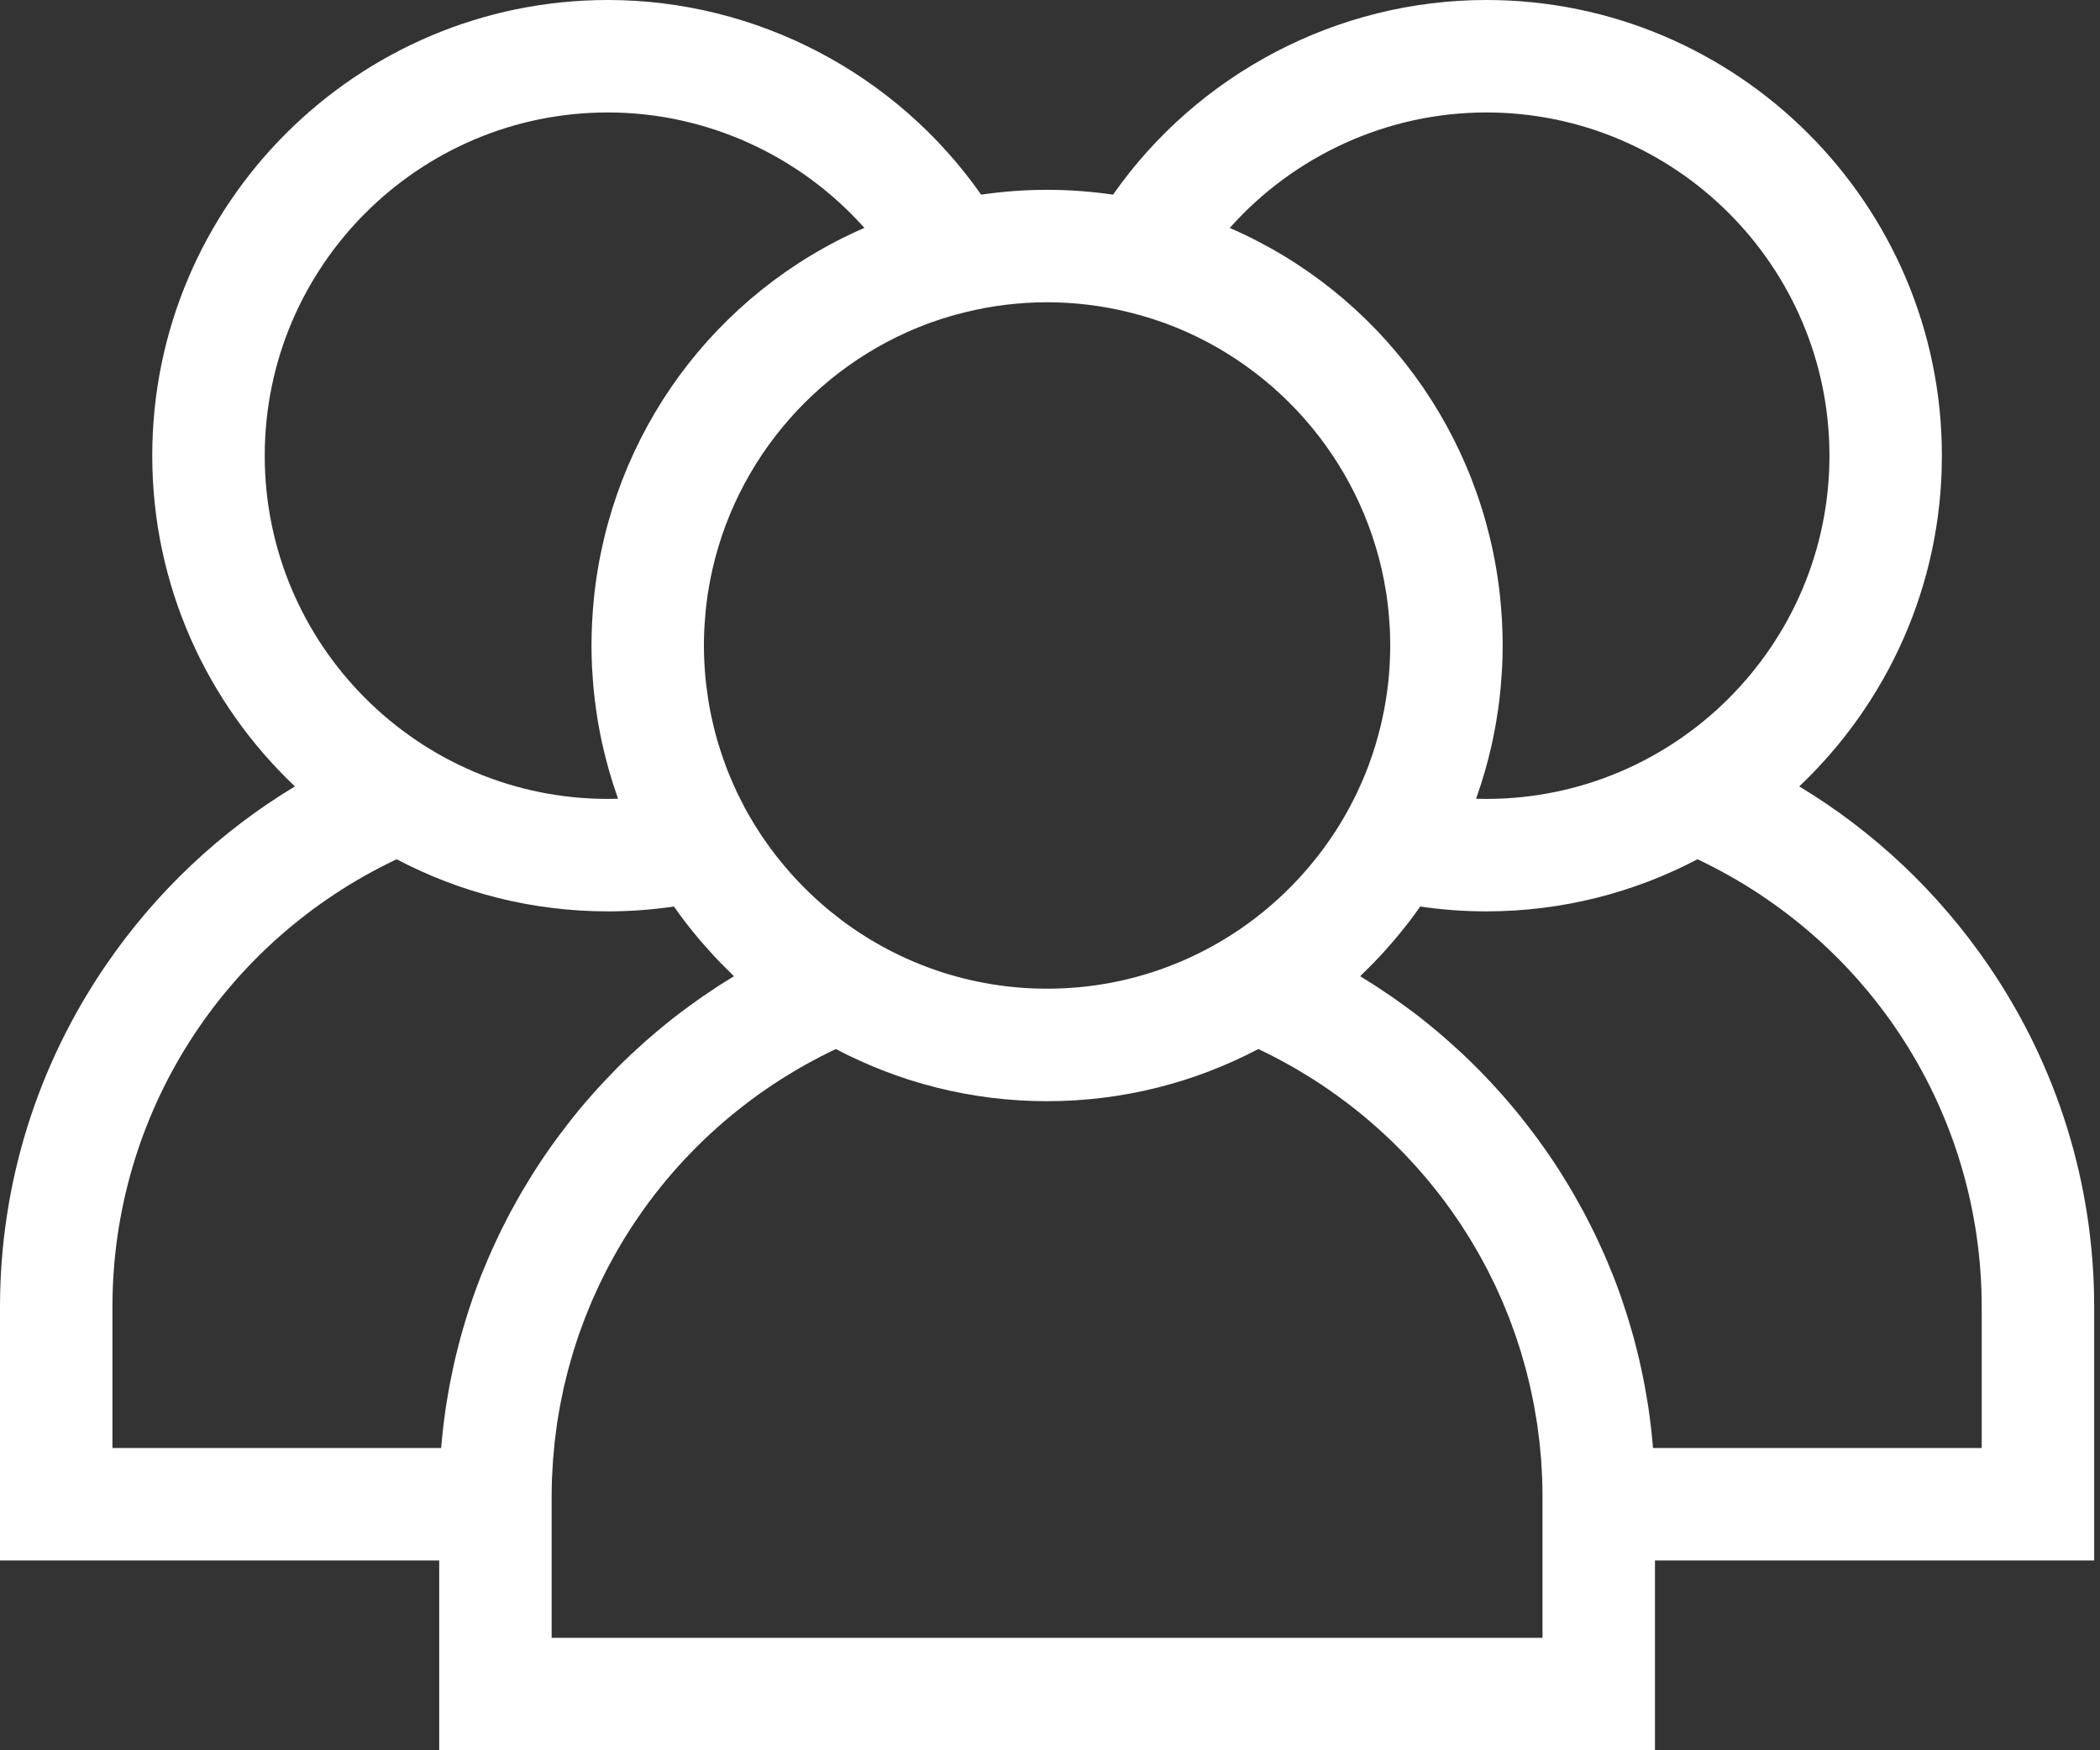 <svg width="48" height="40" viewBox="0 0 48 40" fill="none" xmlns="http://www.w3.org/2000/svg">
<rect x="0" y="0" width="48" height="40" fill="#333333" stroke="none"/>
<g id="Group 5">
<g id="Group 2403">
<g id="XMLID_10_">
<g id="Group">
<path id="Vector" d="M47.867 29.87C47.867 27.069 47.028 24.364 45.441 22.049C44.299 20.383 42.829 19 41.126 17.972C43.131 16.072 44.386 13.388 44.386 10.414C44.386 4.672 39.715 0 33.972 0C30.567 0 27.378 1.684 25.441 4.448C24.948 4.377 24.445 4.338 23.933 4.338C23.421 4.338 22.919 4.377 22.426 4.448C20.489 1.684 17.299 0 13.894 0C8.152 0 3.48 4.672 3.48 10.414C3.48 13.388 4.735 16.072 6.741 17.972C5.037 18.999 3.567 20.383 2.426 22.048C0.839 24.364 0 27.069 0 29.87V35.662H10.039V40H37.828V35.662H47.867V29.87H47.867ZM33.972 2.57C38.297 2.57 41.816 6.089 41.816 10.414C41.816 14.739 38.297 18.258 33.972 18.258C33.895 18.258 33.817 18.257 33.74 18.254C33.746 18.238 33.751 18.221 33.756 18.205C33.89 17.825 34.002 17.435 34.092 17.037C34.098 17.009 34.105 16.981 34.111 16.952C34.134 16.845 34.155 16.736 34.175 16.628C34.184 16.576 34.194 16.525 34.202 16.473C34.218 16.376 34.233 16.279 34.247 16.181C34.256 16.113 34.264 16.045 34.273 15.977C34.283 15.891 34.293 15.804 34.301 15.717C34.309 15.629 34.315 15.54 34.321 15.45C34.326 15.38 34.331 15.31 34.335 15.24C34.342 15.089 34.346 14.937 34.346 14.786C34.346 14.774 34.347 14.763 34.347 14.752C34.347 14.746 34.347 14.74 34.347 14.734C34.346 14.579 34.342 14.425 34.335 14.272C34.333 14.227 34.33 14.183 34.328 14.138C34.32 14.008 34.31 13.878 34.298 13.749C34.295 13.72 34.293 13.69 34.29 13.661C33.901 9.908 31.53 6.695 28.109 5.209C29.583 3.553 31.715 2.57 33.972 2.57ZM21.219 7.392C21.244 7.383 21.27 7.374 21.295 7.365C21.373 7.337 21.451 7.311 21.53 7.285C21.59 7.266 21.651 7.248 21.711 7.23C21.755 7.217 21.799 7.205 21.844 7.192C21.923 7.171 22.003 7.149 22.083 7.13C22.677 6.986 23.296 6.908 23.933 6.908C24.571 6.908 25.19 6.986 25.784 7.131C25.864 7.15 25.943 7.171 26.022 7.193C26.067 7.205 26.112 7.218 26.156 7.231C26.216 7.248 26.276 7.267 26.335 7.286C26.415 7.311 26.495 7.338 26.573 7.366C26.598 7.375 26.622 7.383 26.646 7.392C29.269 8.362 31.236 10.697 31.681 13.53C31.685 13.553 31.688 13.575 31.692 13.598C31.706 13.694 31.718 13.791 31.728 13.888C31.732 13.924 31.736 13.959 31.74 13.995C31.748 14.084 31.755 14.173 31.76 14.262C31.763 14.3 31.766 14.339 31.768 14.377C31.773 14.491 31.776 14.606 31.776 14.722C31.776 14.732 31.777 14.742 31.777 14.752C31.777 14.756 31.777 14.761 31.777 14.766C31.776 14.877 31.773 14.988 31.768 15.099C31.767 15.134 31.765 15.169 31.763 15.203C31.757 15.31 31.749 15.417 31.739 15.522C31.735 15.563 31.729 15.604 31.725 15.645C31.717 15.713 31.708 15.781 31.699 15.849C31.691 15.902 31.684 15.955 31.675 16.008C31.662 16.087 31.648 16.167 31.633 16.246C31.619 16.317 31.604 16.387 31.588 16.457C31.579 16.5 31.569 16.542 31.559 16.584C31.534 16.688 31.506 16.792 31.477 16.895C31.465 16.936 31.454 16.977 31.442 17.018C31.424 17.077 31.405 17.136 31.386 17.194C31.37 17.241 31.354 17.288 31.338 17.334C31.32 17.387 31.301 17.44 31.282 17.492C31.248 17.581 31.214 17.67 31.177 17.757C31.161 17.796 31.144 17.835 31.127 17.874C31.095 17.947 31.063 18.019 31.029 18.091C31.025 18.099 31.021 18.108 31.017 18.116C31.005 18.142 30.992 18.167 30.98 18.193C30.942 18.27 30.902 18.347 30.862 18.423C30.846 18.453 30.831 18.483 30.814 18.512C30.813 18.514 30.812 18.516 30.811 18.518C30.767 18.599 30.721 18.678 30.673 18.758C30.655 18.789 30.636 18.82 30.617 18.851C30.566 18.935 30.513 19.017 30.458 19.099C30.425 19.149 30.389 19.198 30.354 19.248C30.325 19.29 30.295 19.333 30.265 19.374C30.225 19.428 30.185 19.481 30.144 19.534C30.116 19.57 30.088 19.605 30.06 19.641C30.017 19.695 29.973 19.748 29.929 19.801C29.901 19.834 29.873 19.866 29.845 19.898C29.798 19.951 29.752 20.005 29.705 20.056C29.676 20.087 29.647 20.117 29.618 20.147C29.541 20.229 29.462 20.308 29.381 20.387C29.333 20.433 29.285 20.48 29.236 20.525C29.203 20.556 29.168 20.586 29.133 20.617C29.077 20.667 29.02 20.716 28.962 20.765C28.933 20.789 28.904 20.814 28.874 20.838C28.804 20.895 28.733 20.95 28.662 21.005C28.642 21.019 28.623 21.034 28.603 21.049C27.297 22.02 25.681 22.595 23.933 22.595C22.185 22.595 20.569 22.02 19.263 21.049C19.244 21.034 19.225 21.02 19.206 21.005C19.133 20.95 19.062 20.894 18.992 20.837C18.963 20.813 18.933 20.789 18.904 20.765C18.846 20.716 18.79 20.666 18.733 20.616C18.699 20.586 18.664 20.556 18.63 20.525C18.581 20.479 18.533 20.433 18.485 20.386C18.404 20.308 18.325 20.228 18.247 20.146C18.219 20.116 18.19 20.087 18.162 20.056C18.114 20.005 18.068 19.951 18.022 19.898C17.994 19.866 17.965 19.834 17.938 19.801C17.893 19.748 17.85 19.695 17.807 19.641C17.778 19.605 17.75 19.57 17.722 19.534C17.682 19.481 17.641 19.428 17.602 19.374C17.572 19.333 17.542 19.29 17.512 19.248C17.477 19.198 17.442 19.149 17.408 19.099C17.354 19.017 17.301 18.934 17.249 18.851C17.23 18.82 17.212 18.789 17.194 18.758C17.145 18.678 17.099 18.597 17.053 18.515C17.037 18.485 17.021 18.454 17.005 18.424C16.964 18.347 16.925 18.27 16.887 18.192C16.873 18.165 16.86 18.137 16.846 18.109C16.844 18.105 16.842 18.101 16.84 18.096C16.805 18.021 16.771 17.946 16.738 17.869C16.722 17.833 16.706 17.797 16.691 17.76C16.653 17.671 16.618 17.58 16.584 17.489C16.565 17.44 16.548 17.391 16.531 17.341C16.513 17.291 16.496 17.239 16.479 17.188C16.461 17.133 16.443 17.077 16.426 17.021C16.4 16.938 16.376 16.854 16.354 16.77C16.338 16.71 16.324 16.651 16.309 16.591C16.298 16.544 16.287 16.497 16.277 16.45C16.264 16.392 16.251 16.334 16.239 16.276C16.221 16.186 16.205 16.095 16.191 16.003C16.183 15.954 16.176 15.905 16.169 15.855C16.158 15.782 16.149 15.709 16.14 15.635C16.136 15.598 16.131 15.562 16.128 15.526C16.117 15.417 16.109 15.308 16.103 15.199C16.101 15.167 16.1 15.136 16.098 15.104C16.093 14.987 16.089 14.87 16.089 14.752C16.089 14.625 16.093 14.499 16.099 14.374C16.101 14.34 16.103 14.306 16.105 14.272C16.111 14.178 16.118 14.084 16.127 13.991C16.13 13.958 16.134 13.926 16.137 13.893C16.148 13.793 16.16 13.692 16.175 13.592C16.178 13.573 16.181 13.553 16.184 13.534C16.628 10.699 18.595 8.363 21.219 7.392ZM6.051 10.414C6.051 6.089 9.569 2.57 13.894 2.57C16.151 2.57 18.283 3.553 19.757 5.208C16.335 6.695 13.964 9.909 13.576 13.664C13.574 13.69 13.572 13.715 13.569 13.741C13.556 13.875 13.546 14.009 13.539 14.144C13.536 14.185 13.534 14.226 13.532 14.268C13.524 14.428 13.52 14.589 13.52 14.752C13.52 14.916 13.524 15.079 13.532 15.243C13.535 15.309 13.54 15.374 13.545 15.439C13.551 15.533 13.557 15.627 13.566 15.721C13.574 15.805 13.583 15.888 13.593 15.97C13.602 16.043 13.611 16.115 13.621 16.187C13.634 16.281 13.648 16.375 13.663 16.469C13.673 16.524 13.683 16.58 13.693 16.636C13.713 16.74 13.732 16.845 13.755 16.949C13.762 16.983 13.77 17.017 13.778 17.051C13.865 17.437 13.974 17.814 14.103 18.183C14.111 18.207 14.118 18.231 14.127 18.254C14.049 18.257 13.971 18.258 13.894 18.258C9.569 18.258 6.051 14.739 6.051 10.414ZM12.194 26.799C12.165 26.843 12.139 26.889 12.111 26.934C12.052 27.029 11.994 27.124 11.938 27.22C11.906 27.273 11.876 27.327 11.845 27.381C11.794 27.47 11.745 27.559 11.696 27.65C11.665 27.706 11.635 27.763 11.605 27.82C11.559 27.91 11.513 28 11.468 28.09C11.44 28.147 11.412 28.204 11.385 28.261C11.339 28.356 11.296 28.452 11.252 28.548C11.229 28.6 11.205 28.652 11.182 28.705C11.132 28.82 11.084 28.936 11.037 29.052C11.023 29.086 11.009 29.12 10.995 29.154C10.936 29.305 10.879 29.458 10.825 29.611C10.813 29.646 10.802 29.681 10.789 29.716C10.749 29.834 10.709 29.953 10.672 30.072C10.655 30.126 10.639 30.181 10.622 30.236C10.592 30.337 10.562 30.437 10.535 30.539C10.518 30.599 10.502 30.66 10.486 30.721C10.461 30.818 10.437 30.916 10.413 31.014C10.399 31.076 10.384 31.138 10.37 31.2C10.348 31.299 10.328 31.399 10.308 31.499C10.296 31.559 10.284 31.619 10.272 31.679C10.252 31.788 10.234 31.897 10.216 32.007C10.208 32.058 10.199 32.109 10.191 32.16C10.168 32.321 10.146 32.482 10.127 32.644C10.127 32.646 10.127 32.648 10.127 32.65C10.11 32.797 10.096 32.944 10.084 33.092H2.57V29.87C2.57 25.467 5.101 21.515 9.066 19.637C10.51 20.396 12.152 20.828 13.894 20.828C14.398 20.828 14.903 20.791 15.405 20.717C15.483 20.828 15.562 20.939 15.644 21.047C15.672 21.083 15.701 21.119 15.729 21.155C15.81 21.259 15.893 21.361 15.978 21.462C16.013 21.503 16.049 21.543 16.084 21.584C16.164 21.676 16.245 21.766 16.327 21.855C16.371 21.901 16.415 21.947 16.459 21.993C16.535 22.071 16.612 22.148 16.69 22.224C16.719 22.252 16.747 22.282 16.776 22.31C16.664 22.378 16.554 22.447 16.444 22.517C16.426 22.529 16.409 22.541 16.391 22.552C16.282 22.623 16.173 22.696 16.066 22.77C16.028 22.796 15.991 22.822 15.954 22.848C15.859 22.916 15.764 22.984 15.67 23.054C15.64 23.076 15.61 23.098 15.581 23.12C15.461 23.21 15.343 23.302 15.227 23.396C15.201 23.417 15.176 23.438 15.151 23.459C15.058 23.535 14.966 23.612 14.876 23.691C14.84 23.721 14.805 23.751 14.77 23.782C14.68 23.862 14.59 23.943 14.501 24.026C14.478 24.047 14.454 24.068 14.431 24.09C14.322 24.193 14.215 24.297 14.109 24.403C14.082 24.431 14.055 24.459 14.028 24.487C13.947 24.57 13.867 24.653 13.787 24.738C13.756 24.771 13.725 24.805 13.694 24.839C13.605 24.936 13.517 25.035 13.431 25.135C13.417 25.15 13.403 25.165 13.39 25.181C13.292 25.296 13.195 25.413 13.101 25.531C13.074 25.564 13.048 25.597 13.022 25.631C12.951 25.721 12.881 25.813 12.812 25.905C12.785 25.941 12.758 25.976 12.732 26.012C12.641 26.136 12.552 26.26 12.465 26.387C12.372 26.523 12.282 26.66 12.194 26.799ZM12.609 37.43V35.662V34.208C12.609 34.065 12.612 33.923 12.617 33.781C12.619 33.734 12.623 33.688 12.625 33.642C12.63 33.547 12.634 33.452 12.641 33.358C12.645 33.301 12.652 33.244 12.657 33.187C12.664 33.104 12.671 33.021 12.68 32.939C12.687 32.878 12.696 32.818 12.703 32.758C12.713 32.679 12.723 32.601 12.734 32.523C12.744 32.461 12.755 32.399 12.765 32.337C12.778 32.262 12.79 32.186 12.804 32.111C12.816 32.048 12.83 31.985 12.843 31.922C12.857 31.849 12.872 31.776 12.888 31.704C12.902 31.64 12.919 31.577 12.934 31.514C12.952 31.443 12.968 31.372 12.987 31.302C13.004 31.238 13.023 31.174 13.041 31.111C13.06 31.042 13.079 30.973 13.1 30.904C13.119 30.841 13.141 30.778 13.161 30.714C13.183 30.647 13.204 30.58 13.227 30.513C13.249 30.45 13.273 30.387 13.296 30.325C13.32 30.259 13.343 30.192 13.369 30.127C13.393 30.064 13.418 30.003 13.444 29.941C13.47 29.876 13.496 29.811 13.523 29.747C13.55 29.685 13.578 29.624 13.606 29.563C13.634 29.5 13.662 29.437 13.692 29.374C13.721 29.313 13.751 29.253 13.781 29.192C13.811 29.131 13.842 29.069 13.873 29.008C13.905 28.948 13.937 28.888 13.969 28.829C14.002 28.768 14.034 28.708 14.068 28.649C14.101 28.59 14.136 28.531 14.17 28.473C14.205 28.414 14.239 28.355 14.275 28.297C14.311 28.239 14.348 28.182 14.384 28.124C14.421 28.067 14.457 28.009 14.495 27.953C14.533 27.896 14.572 27.84 14.611 27.784C14.649 27.728 14.688 27.672 14.727 27.617C14.767 27.561 14.808 27.506 14.849 27.451C14.89 27.397 14.93 27.343 14.972 27.289C15.014 27.235 15.057 27.182 15.1 27.128C15.142 27.075 15.185 27.023 15.228 26.97C15.272 26.918 15.317 26.866 15.361 26.814C15.406 26.763 15.451 26.712 15.496 26.661C15.542 26.61 15.589 26.56 15.635 26.509C15.682 26.459 15.728 26.41 15.776 26.361C15.823 26.311 15.872 26.263 15.92 26.214C15.969 26.166 16.017 26.118 16.067 26.07C16.116 26.023 16.166 25.976 16.216 25.929C16.267 25.882 16.317 25.836 16.369 25.79C16.42 25.744 16.471 25.699 16.523 25.654C16.576 25.609 16.628 25.564 16.681 25.52C16.734 25.476 16.787 25.433 16.841 25.39C16.895 25.346 16.95 25.303 17.005 25.261C17.059 25.219 17.114 25.177 17.169 25.136C17.225 25.094 17.281 25.053 17.338 25.012C17.394 24.972 17.451 24.933 17.507 24.894C17.565 24.854 17.624 24.815 17.682 24.776C17.74 24.738 17.797 24.701 17.855 24.664C17.915 24.625 17.976 24.588 18.037 24.551C18.095 24.515 18.154 24.48 18.213 24.445C18.275 24.409 18.337 24.373 18.4 24.338C18.46 24.305 18.52 24.271 18.581 24.239C18.645 24.204 18.709 24.171 18.773 24.138C18.834 24.106 18.896 24.075 18.958 24.045C19.007 24.021 19.056 23.998 19.105 23.974C20.549 24.734 22.192 25.166 23.933 25.166C25.675 25.166 27.317 24.734 28.762 23.974C28.81 23.998 28.859 24.021 28.907 24.044C28.97 24.075 29.032 24.107 29.094 24.138C29.158 24.171 29.221 24.204 29.284 24.238C29.346 24.271 29.407 24.305 29.468 24.339C29.529 24.373 29.591 24.409 29.652 24.444C29.712 24.479 29.772 24.515 29.831 24.552C29.891 24.588 29.951 24.625 30.01 24.663C30.069 24.7 30.127 24.738 30.185 24.776C30.243 24.815 30.301 24.854 30.358 24.893C30.415 24.933 30.472 24.973 30.529 25.013C30.585 25.053 30.641 25.094 30.696 25.136C30.752 25.177 30.808 25.219 30.862 25.261C30.917 25.303 30.971 25.346 31.025 25.389C31.078 25.432 31.132 25.476 31.185 25.52C31.238 25.564 31.29 25.608 31.342 25.653C31.395 25.698 31.447 25.744 31.498 25.79C31.549 25.836 31.599 25.882 31.649 25.928C31.7 25.975 31.75 26.023 31.8 26.07C31.849 26.118 31.897 26.165 31.945 26.213C31.994 26.262 32.043 26.311 32.091 26.361C32.138 26.41 32.184 26.459 32.23 26.509C32.277 26.559 32.324 26.61 32.37 26.661C32.416 26.711 32.46 26.762 32.504 26.814C32.549 26.866 32.594 26.918 32.638 26.971C32.682 27.023 32.724 27.075 32.766 27.128C32.809 27.181 32.853 27.235 32.895 27.289C32.936 27.343 32.976 27.397 33.017 27.451C33.058 27.506 33.099 27.561 33.139 27.617C33.178 27.672 33.217 27.727 33.255 27.783C33.294 27.839 33.333 27.896 33.371 27.953C33.409 28.009 33.445 28.066 33.481 28.123C33.518 28.181 33.555 28.238 33.591 28.297C33.627 28.355 33.661 28.413 33.695 28.471C33.73 28.53 33.765 28.589 33.798 28.649C33.832 28.708 33.864 28.768 33.897 28.828C33.929 28.888 33.962 28.947 33.993 29.008C34.025 29.069 34.055 29.13 34.085 29.192C34.115 29.252 34.146 29.313 34.175 29.374C34.204 29.436 34.232 29.5 34.26 29.562C34.288 29.624 34.316 29.685 34.343 29.747C34.37 29.811 34.396 29.875 34.422 29.94C34.447 30.002 34.473 30.064 34.498 30.127C34.523 30.192 34.546 30.258 34.57 30.324C34.593 30.387 34.617 30.45 34.639 30.513C34.662 30.58 34.683 30.648 34.705 30.715C34.726 30.778 34.747 30.841 34.766 30.904C34.787 30.973 34.806 31.042 34.825 31.111C34.843 31.175 34.862 31.238 34.879 31.302C34.898 31.372 34.914 31.443 34.932 31.514C34.947 31.577 34.964 31.64 34.978 31.704C34.994 31.776 35.008 31.849 35.024 31.922C35.036 31.985 35.05 32.048 35.062 32.111C35.076 32.185 35.088 32.26 35.1 32.335C35.111 32.398 35.123 32.46 35.132 32.523C35.144 32.6 35.153 32.678 35.163 32.756C35.171 32.817 35.18 32.877 35.186 32.938C35.196 33.021 35.202 33.104 35.21 33.187C35.215 33.244 35.221 33.301 35.226 33.358C35.233 33.452 35.237 33.547 35.242 33.642C35.244 33.688 35.248 33.734 35.249 33.781C35.255 33.923 35.257 34.065 35.257 34.208V35.662V37.43H12.609ZM37.783 33.092C37.758 32.779 37.722 32.468 37.676 32.159C37.668 32.11 37.66 32.061 37.652 32.012C37.634 31.901 37.615 31.789 37.594 31.677C37.584 31.619 37.572 31.561 37.56 31.502C37.54 31.4 37.519 31.299 37.496 31.198C37.483 31.137 37.468 31.076 37.454 31.016C37.431 30.916 37.406 30.817 37.38 30.719C37.365 30.659 37.349 30.6 37.333 30.54C37.304 30.437 37.274 30.335 37.244 30.233C37.228 30.18 37.212 30.126 37.195 30.072C37.157 29.952 37.117 29.832 37.076 29.712C37.065 29.678 37.054 29.645 37.042 29.611C36.988 29.458 36.931 29.305 36.871 29.153C36.858 29.121 36.844 29.089 36.831 29.056C36.784 28.938 36.735 28.821 36.684 28.704C36.662 28.652 36.638 28.601 36.615 28.549C36.571 28.452 36.527 28.356 36.481 28.259C36.454 28.203 36.427 28.147 36.399 28.091C36.354 28 36.308 27.909 36.261 27.819C36.231 27.762 36.201 27.706 36.171 27.65C36.122 27.56 36.072 27.47 36.021 27.381C35.991 27.327 35.96 27.273 35.929 27.22C35.873 27.123 35.814 27.028 35.755 26.932C35.727 26.888 35.701 26.843 35.673 26.799C35.585 26.66 35.495 26.523 35.401 26.387C35.314 26.26 35.225 26.136 35.135 26.012C35.108 25.976 35.082 25.941 35.055 25.906C34.986 25.813 34.915 25.721 34.843 25.63C34.818 25.597 34.792 25.564 34.766 25.532C34.671 25.413 34.574 25.296 34.476 25.181C34.463 25.166 34.45 25.151 34.437 25.137C34.35 25.036 34.262 24.937 34.172 24.839C34.141 24.805 34.11 24.772 34.079 24.738C34 24.653 33.919 24.569 33.838 24.486C33.811 24.459 33.785 24.431 33.757 24.404C33.651 24.297 33.544 24.193 33.434 24.09C33.412 24.069 33.389 24.048 33.366 24.027C33.277 23.944 33.187 23.863 33.095 23.782C33.061 23.751 33.026 23.721 32.991 23.691C32.9 23.612 32.808 23.535 32.715 23.459C32.69 23.438 32.665 23.417 32.639 23.396C32.523 23.302 32.405 23.21 32.286 23.12C32.256 23.098 32.225 23.076 32.196 23.054C32.102 22.984 32.008 22.916 31.912 22.849C31.875 22.823 31.838 22.796 31.8 22.77C31.694 22.697 31.586 22.625 31.478 22.555C31.459 22.542 31.44 22.529 31.421 22.517C31.312 22.447 31.201 22.378 31.09 22.311C31.119 22.283 31.146 22.254 31.174 22.226C31.254 22.149 31.332 22.071 31.409 21.991C31.452 21.947 31.495 21.902 31.537 21.857C31.621 21.767 31.703 21.675 31.784 21.582C31.819 21.543 31.853 21.503 31.887 21.463C31.973 21.361 32.057 21.257 32.139 21.152C32.166 21.117 32.194 21.083 32.221 21.048C32.303 20.94 32.383 20.829 32.462 20.717C32.963 20.791 33.468 20.828 33.972 20.828C35.714 20.828 37.356 20.396 38.8 19.637C42.765 21.515 45.296 25.468 45.296 29.87V33.092H37.783Z" fill="white"/>
</g>
</g>
</g>
</g>
</svg>
